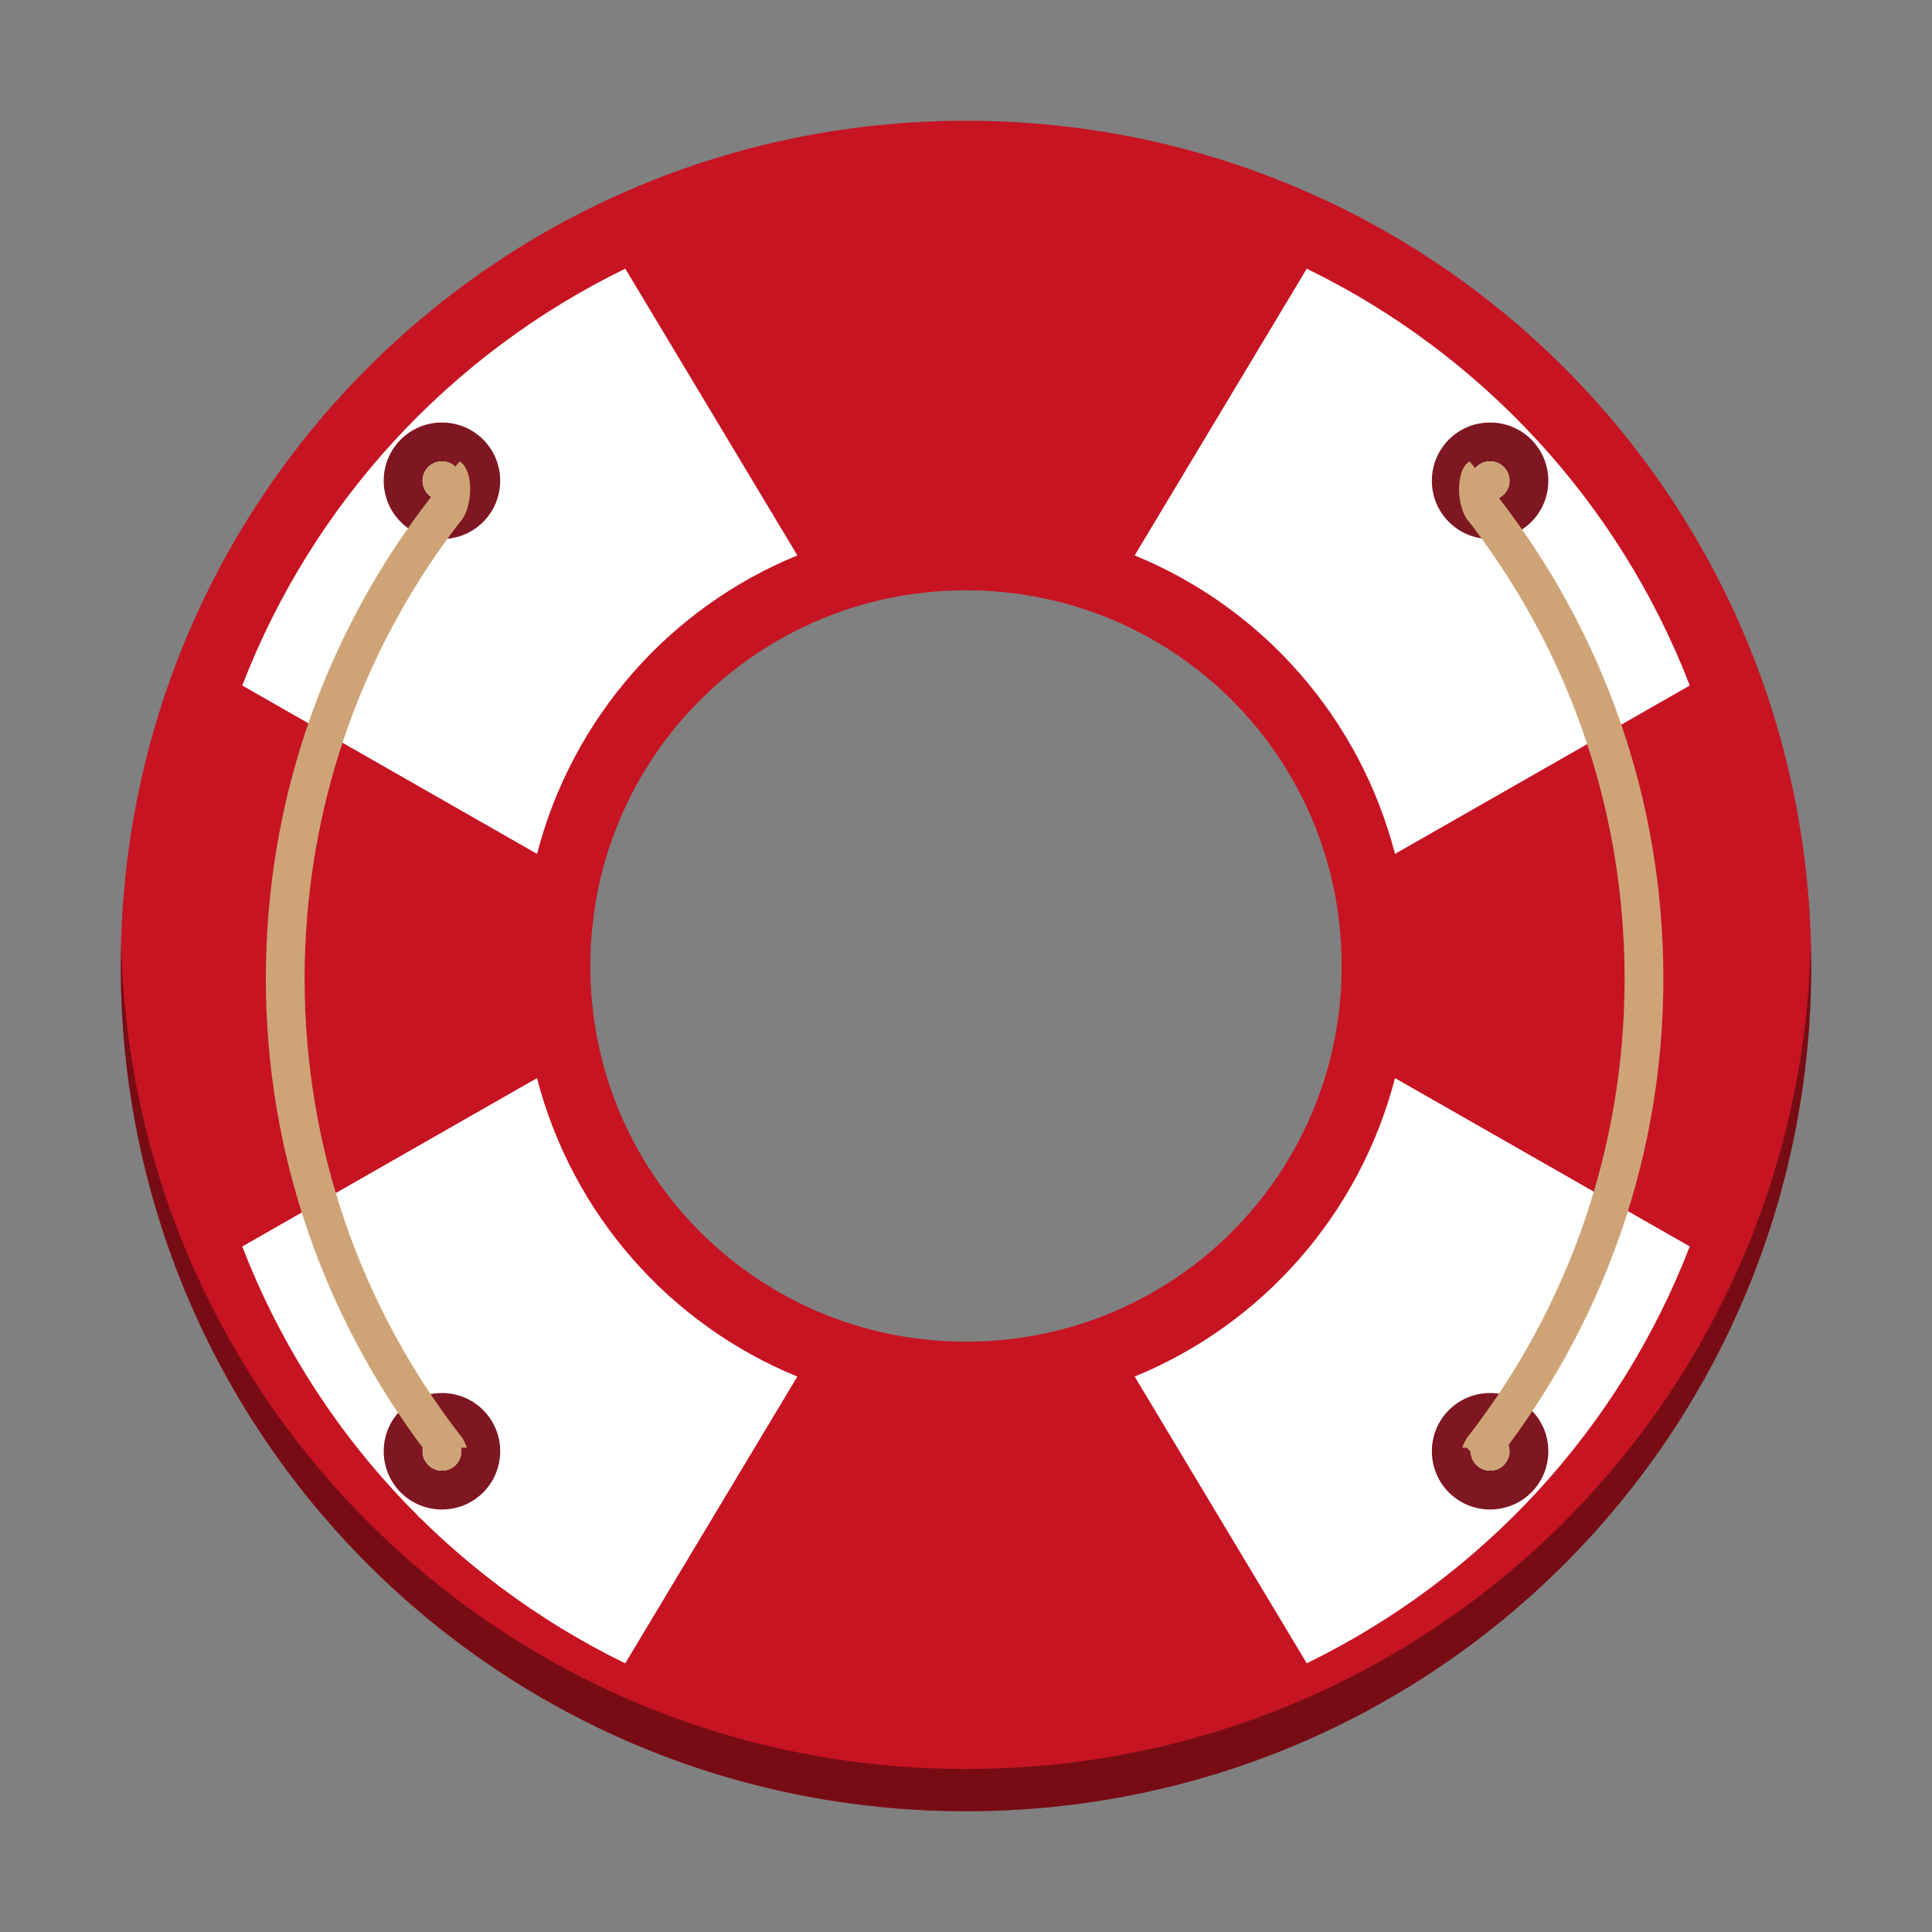 <?xml version="1.0" encoding="UTF-8" standalone="no"?>
<svg
   xmlns:dc="http://purl.org/dc/elements/1.1/"
   xmlns:cc="http://creativecommons.org/ns#"
   xmlns:rdf="http://www.w3.org/1999/02/22-rdf-syntax-ns#"
   xmlns:svg="http://www.w3.org/2000/svg"
   xmlns="http://www.w3.org/2000/svg"
   xmlns:xlink="http://www.w3.org/1999/xlink"
   xmlns:sodipodi="http://sodipodi.sourceforge.net/DTD/sodipodi-0.dtd"
   xmlns:inkscape="http://www.inkscape.org/namespaces/inkscape"
   width="96"
   version="1.1"
   height="96"
   id="svg4161"
   inkscape:version="0.91 r13725"
   sodipodi:docname="gnochm.svg">
  <rect width="100%" height="100%" fill="#808080" stroke="none"/>
  <sodipodi:namedview
     pagecolor="#ffffff"
     bordercolor="#666666"
     borderopacity="1"
     objecttolerance="10"
     gridtolerance="10"
     guidetolerance="10"
     inkscape:pageopacity="0"
     inkscape:pageshadow="2"
     inkscape:window-width="640"
     inkscape:window-height="480"
     id="namedview4176"
     showgrid="false"
     inkscape:zoom="4.478343"
     inkscape:cx="33.647488"
     inkscape:cy="44.782285"
     inkscape:current-layer="svg4161" />
  <defs
     id="defs5455">
    <linearGradient
       id="linearGradient4168">
      <stop
         offset="0"
         style="stop-color:#cea476"
         id="stop4170" />
      <stop
         offset="1"
         style="stop-color:#dab58b"
         id="stop4172" />
    </linearGradient>
    <linearGradient
       gradientTransform="matrix(0.917,0,0,0.925,33.978,39.457)"
       xlink:href="#linearGradient4168"
       id="linearGradient4385"
       y1="44"
       x1="24"
       y2="4"
       gradientUnits="userSpaceOnUse"
       x2="24" />
  </defs>
  <g
     id="g26215"
     transform="matrix(2.1,0,0,2.1,-2.4,-2.4)">
    <g
       transform="translate(-384.571,-499.798)"
       id="layer1"
       style="stroke:none">
      <g
         id="g10"
         style="stroke-width:2.8;stroke-opacity:0.55">
        <path
           d="m 408.571,503.798 c -11.08,0 -20,8.92 -20,20 0,11.08 8.92,20 20,20 11.08,0 20,-8.92 20,-20 0,-11.08 -8.92,-20 -20,-20 z m 0,11.111 c 4.924,0 8.889,3.964 8.889,8.889 0,4.924 -3.964,8.889 -8.889,8.889 -4.924,0 -8.889,-3.964 -8.889,-8.889 0,-4.924 3.964,-8.889 8.889,-8.889 z"
           id="rect4152"
           style="fill:#c61423"
           inkscape:connector-curvature="0" />
        <path
           transform="translate(384.571,499.798)"
           d="M 4.012,23.5 C 4.008,23.667 4,23.832 4,24 4,35.08 12.92,44 24,44 35.08,44 44,35.08 44,24 44,23.832 43.992,23.667 43.988,23.5 43.724,34.346 34.912,43 24,43 13.088,43 4.276,34.346 4.012,23.5 Z"
           id="path4180"
           style="opacity:0.4"
           inkscape:connector-curvature="0" />
      </g>
      <path
         transform="translate(384.571,499.798)"
         d="M 15.938,7.5 C 11.798,9.518 8.545,13.035 6.875,17.363 l 6.975,3.984 c 0.833,-3.215 3.134,-5.824 6.16,-7.062 l -4.072,-6.785 z m 16.125,0 -4.072,6.785 c 3.027,1.239 5.327,3.847 6.16,7.062 l 6.975,-3.984 C 39.455,13.035 36.202,9.518 32.062,7.5 Z M 13.85,26.652 6.875,30.637 c 1.67,4.329 4.923,7.845 9.062,9.863 l 4.072,-6.785 c -3.027,-1.239 -5.327,-3.847 -6.16,-7.062 z m 20.301,0 c -0.833,3.215 -3.134,5.824 -6.16,7.062 l 4.072,6.785 c 4.139,-2.018 7.392,-5.535 9.062,-9.863 l -6.975,-3.984 z"
         id="path4412"
         style="fill:#ffffff;fill-rule:evenodd"
         inkscape:connector-curvature="0" />
      <g
         id="g15"
         style="stroke-width:2.8;stroke-opacity:0.55">
        <path
           d="m 396.171,510.938 c -0.763,0 -1.378,0.615 -1.378,1.378 0,0.763 0.615,1.378 1.378,1.378 0.763,0 1.378,-0.615 1.378,-1.378 0,-0.763 -0.615,-1.378 -1.378,-1.378 z m 24.801,0 c -0.763,0 -1.378,0.615 -1.378,1.378 0,0.763 0.615,1.378 1.378,1.378 0.763,0 1.378,-0.615 1.378,-1.378 0,-0.763 -0.615,-1.378 -1.378,-1.378 z m -24.801,0.919 c 0.254,0 0.459,0.205 0.459,0.459 0,0.254 -0.205,0.459 -0.459,0.459 -0.254,0 -0.459,-0.205 -0.459,-0.459 0,-0.254 0.205,-0.459 0.459,-0.459 z m 24.801,0 c 0.254,0 0.459,0.205 0.459,0.459 0,0.254 -0.205,0.459 -0.459,0.459 -0.254,0 -0.459,-0.205 -0.459,-0.459 0,-0.254 0.205,-0.459 0.459,-0.459 z m -24.801,22.045 c -0.763,0 -1.378,0.615 -1.378,1.378 0,0.763 0.615,1.378 1.378,1.378 0.763,0 1.378,-0.615 1.378,-1.378 0,-0.763 -0.615,-1.378 -1.378,-1.378 z m 24.801,0 c -0.763,0 -1.378,0.615 -1.378,1.378 0,0.763 0.615,1.378 1.378,1.378 0.763,0 1.378,-0.615 1.378,-1.378 0,-0.763 -0.615,-1.378 -1.378,-1.378 z m -24.801,0.919 c 0.254,0 0.459,0.205 0.459,0.459 0,0.254 -0.205,0.459 -0.459,0.459 -0.254,0 -0.459,-0.205 -0.459,-0.459 0,-0.254 0.205,-0.459 0.459,-0.459 z m 24.801,0 c 0.254,0 0.459,0.205 0.459,0.459 0,0.254 -0.205,0.459 -0.459,0.459 -0.254,0 -0.459,-0.205 -0.459,-0.459 0,-0.254 0.205,-0.459 0.459,-0.459 z"
           id="rect4393"
           style="fill:#7e1722"
           inkscape:connector-curvature="0" />
        <path
           d="m 396.171,511.857 c -0.254,0 -0.459,0.205 -0.459,0.459 0,0.159 0.085,0.293 0.208,0.375 -2.441,3.14 -3.916,7.083 -3.916,11.401 0,4.195 1.405,8.026 3.723,11.12 -0.004,0.023 -0.014,0.044 -0.014,0.068 0,0.254 0.205,0.459 0.459,0.459 0.254,0 0.459,-0.205 0.459,-0.459 0,-0.03 -0.011,-0.056 -0.016,-0.084 l 0.147,0 c -0.042,-0.127 -0.1,-0.239 -0.174,-0.314 -2.292,-2.976 -3.667,-6.712 -3.667,-10.79 0,-0.51 0.022,-1.014 0.065,-1.512 0.295,-3.487 1.597,-6.671 3.602,-9.275 0.312,-0.314 0.357,-1.24 0,-1.448 -0.036,0.041 -0.067,0.086 -0.102,0.127 -0.082,-0.078 -0.191,-0.127 -0.314,-0.127 z m 24.317,0 c -0.357,0.208 -0.312,1.133 0,1.448 2.005,2.604 3.308,5.788 3.602,9.275 0.042,0.498 0.065,1.003 0.065,1.512 0,4.078 -1.375,7.814 -3.667,10.79 -0.074,0.075 -0.132,0.187 -0.174,0.314 l 0.106,0 0.095,0.097 c 0.007,0.243 0.199,0.434 0.441,0.443 l 0.004,0.004 c 0,0 0.002,-0.002 0.002,-0.002 0.004,9e-5 0.007,0.002 0.011,0.002 0.254,0 0.459,-0.205 0.459,-0.459 0,-0.05 -0.014,-0.095 -0.029,-0.14 2.286,-3.081 3.669,-6.885 3.669,-11.048 0,-4.305 -1.466,-8.236 -3.893,-11.371 0.149,-0.076 0.253,-0.226 0.253,-0.405 0,-0.254 -0.205,-0.459 -0.459,-0.459 -0.143,0 -0.264,0.069 -0.348,0.17 -0.047,-0.055 -0.088,-0.116 -0.136,-0.17 z"
           id="path4379"
           style="fill:url(#linearGradient4385)"
           inkscape:connector-curvature="0" />
      </g>
    </g>
  </g>
</svg>
